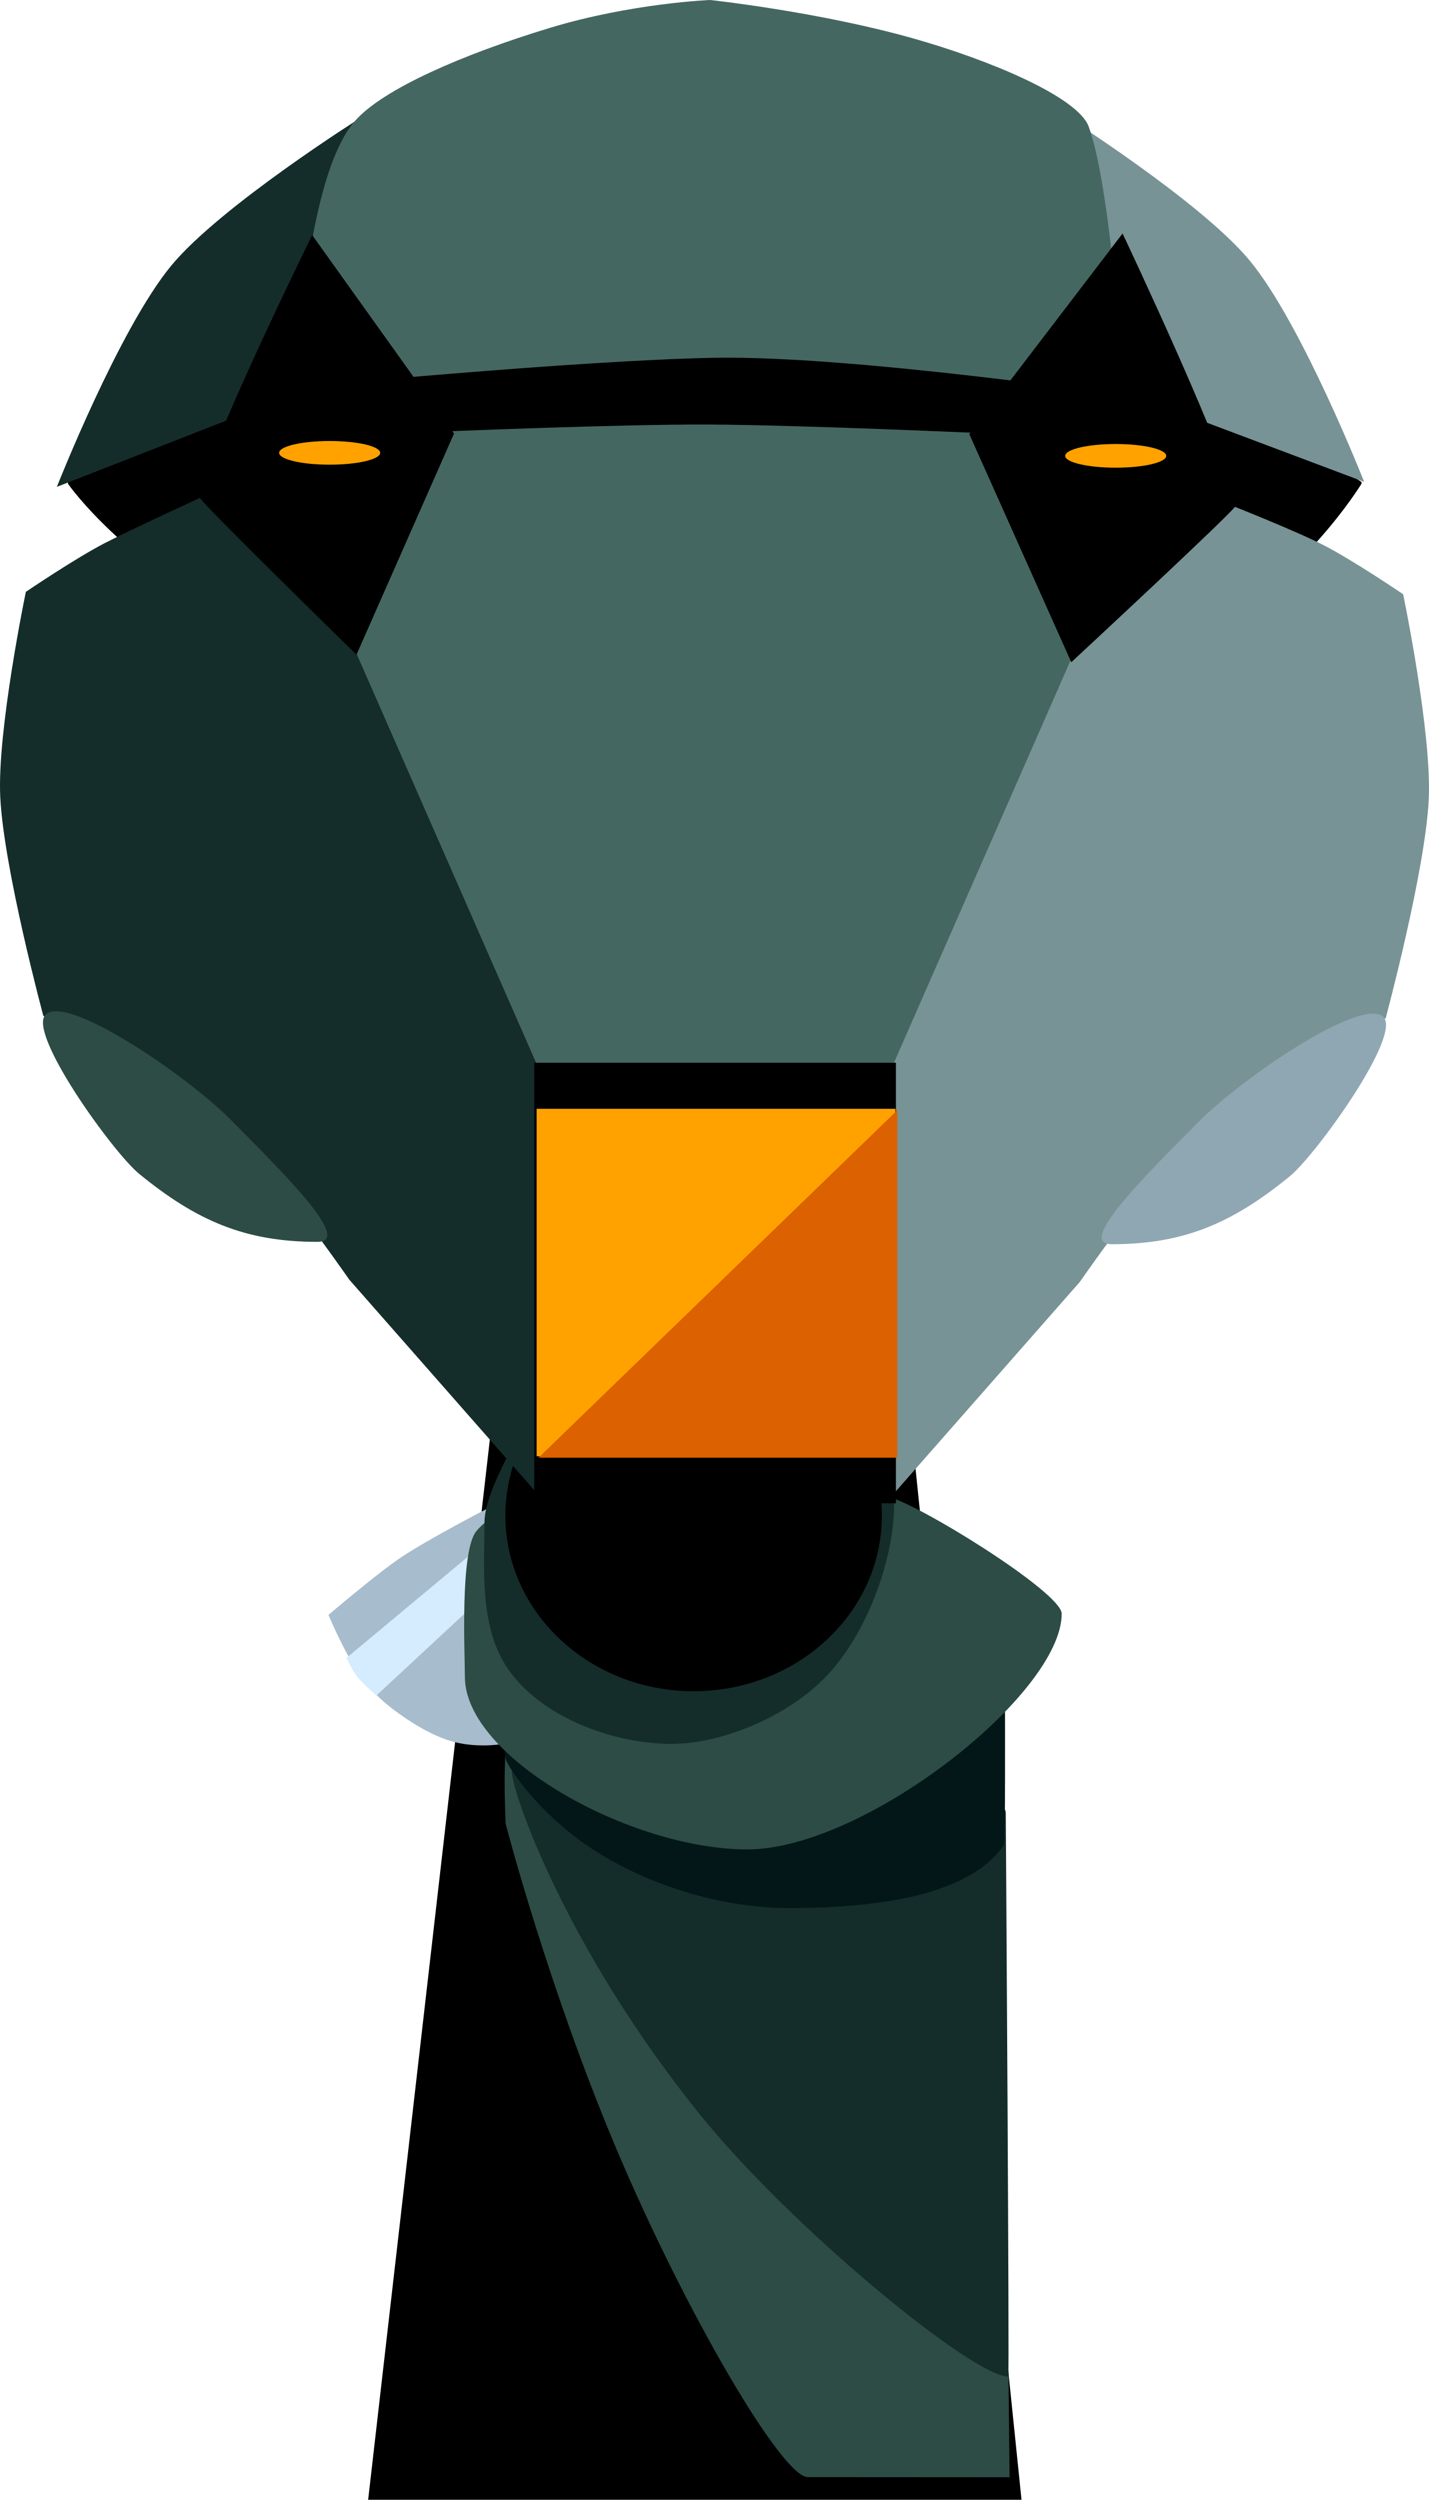 <svg version="1.1" xmlns="http://www.w3.org/2000/svg" xmlns:xlink="http://www.w3.org/1999/xlink" width="145.444" height="254.271" viewBox="0,0,145.444,254.271"><g transform="translate(-168.78,-53.613)"><g data-paper-data="{&quot;isPaintingLayer&quot;:true}" fill-rule="nonzero" stroke-width="0" stroke-linecap="butt" stroke-linejoin="miter" stroke-miterlimit="10" stroke-dasharray="" stroke-dashoffset="0" style="mix-blend-mode: normal"><g><path d="M206.25,307.884l15.143,-131.842l37.783,-0.158l13.574,132z" fill="#000000" stroke="#000000"/><path d="M271.536,305.592c0,0 -16.971,-0.013 -20.55,-0.013c-2.611,0 -12.43,-16.743 -19.441,-33.318c-6.982,-16.507 -11.295,-33.113 -11.295,-33.113c0,0 -0.522,-9.932 0.718,-9.747c4.136,0.617 15.864,17.851 27.223,17.851c11.366,0 23.231,47.596 23.231,47.596z" fill="#2c4c45" stroke="none"/><path d="M271.15,238.086c0,0.608 0.379,57.269 0.253,57.269c-3.623,0 -22.204,-15.214 -31.561,-26.875c-13.621,-16.975 -18.96,-32.65 -18.96,-34.611c0,-3.307 22.394,13.748 31.291,13.748c8.897,0 18.977,-12.838 18.977,-9.531z" fill="#142d2b" stroke="none"/><path d="M271.071,227.627c0,0 0.034,13.458 -0.085,13.632c-2.969,4.343 -10.336,6.437 -21.93,6.437c-7.442,0 -15.125,-2.709 -20.296,-6.207c-5.587,-3.779 -8.376,-8.386 -8.484,-8.883c-1.667,-7.659 12.186,-5.752 27.668,-5.752c15.482,0 23.127,0.773 23.127,0.773z" fill="#031718" stroke="none"/><g stroke="none"><path d="M202.212,217.879c0,0 4.953,-4.226 7.369,-5.844c2.762,-1.85 8.738,-4.941 8.738,-4.941l1.87,23.872c0,0 -2.483,0.511 -5.139,-0.152c-2.409,-0.602 -4.936,-2.323 -6.359,-3.407c-1.047,-0.798 -2.716,-2.334 -3.68,-3.958c-1.662,-2.798 -2.798,-5.57 -2.798,-5.57z" fill="#a7bccd"/><path d="M207.09,226.079c0,0 -1.434,-1.259 -1.939,-1.893c-0.51,-0.641 -1.107,-1.932 -1.107,-1.932l14.574,-12.143l0.313,4.975z" fill="#d4ecfe"/></g><path d="M276.841,217.753c0,8.179 -20.072,23.978 -32,23.978c-11.928,0 -28.745,-9.37 -28.745,-17.549c0,-2.341 -0.512,-12.79 1.166,-14.82c4.186,-5.063 13.952,-0.777 22.466,-0.777c6.413,0 11.192,-4.298 19.295,-2.763c2.982,0.565 17.818,9.768 17.818,11.931z" fill="#2c4c45" stroke="none"/><path d="M259.784,206.685c0,5.052 -2.408,12.447 -6.562,17.062c-3.958,4.398 -10.924,7.25 -16.088,7.25c-5.818,0 -13.359,-2.64 -16.785,-7.822c-2.805,-4.243 -2.26,-10.222 -2.26,-14.665c0,-2.333 1.772,-5.615 2.814,-7.719c3.365,-6.795 10.254,-10.864 18.333,-10.864c10.582,0 20.548,6.89 20.548,16.758z" fill="#142d2b" stroke="none"/><path d="M258.539,207.774c0,9.868 -8.579,17.867 -19.161,17.867c-10.582,0 -19.161,-7.999 -19.161,-17.867c0,-9.868 8.579,-17.867 19.161,-17.867c10.582,0 19.161,7.999 19.161,17.867z" fill="#000000" stroke="none"/></g><g data-paper-data="{&quot;index&quot;:null}"><path d="M175.694,102.817v-0.171c0,0 18.991,-13.239 65.61,-13c49.098,0.252 66.048,13 66.048,13v0.171c0,0 -6,10.009 -17.745,16.558c-14.624,8.155 -36.591,13.204 -48.74,13.204c-13.985,0 -38.088,-9.996 -52.659,-18.761c-8.33,-5.011 -12.514,-11.001 -12.514,-11.001z" fill="#000000" stroke="none"/><path d="M204.946,120.043l8.825,-22.532c0,0 17.941,-0.749 26.991,-0.716c9.526,0.035 28.812,0.919 28.812,0.919l8.966,23.603l-18.268,40.638l-37.676,-0.094z" fill="#456761" stroke="#000000"/><path d="M173.19,156.943c0,0 -4.025,-14.923 -4.384,-22.261c-0.331,-6.758 2.605,-20.866 2.605,-20.866c0,0 5.049,-3.429 8.103,-4.996c2.972,-1.524 10.98,-5.19 10.98,-5.19l14.371,16.014l18.724,42.632l0.094,43.512l-19.353,-22.01c0,0 -9.154,-13.217 -14.428,-17.761c-5.101,-4.396 -16.712,-9.074 -16.712,-9.074z" fill="#142d2b" stroke="none"/><path d="M201.083,179.931c-7.356,0 -12.298,-2.144 -18.135,-6.913c-2.674,-2.185 -11.353,-14.245 -9.55,-16.175c2.07,-2.217 14.31,6.097 18.802,10.609c5.815,5.842 12.45,12.479 8.884,12.479z" fill="#2c4c45" stroke="none"/><path d="M293.102,166.26c-5.273,4.545 -14.428,17.761 -14.428,17.761l-19.353,22.01l0.094,-43.512l18.724,-42.632l15.369,-15.103c0,0 7.01,2.755 9.982,4.279c3.054,1.566 8.103,4.996 8.103,4.996c0,0 2.936,14.108 2.605,20.866c-0.359,7.338 -4.384,22.261 -4.384,22.261c0,0 -11.611,4.678 -16.712,9.074z" data-paper-data="{&quot;index&quot;:null}" fill="#789396" stroke="none"/><path d="M290.804,167.695c4.492,-4.512 16.731,-12.826 18.802,-10.609c1.802,1.93 -6.876,13.99 -9.55,16.175c-5.838,4.769 -10.779,6.913 -18.135,6.913c-3.566,0 3.069,-6.638 8.884,-12.479z" data-paper-data="{&quot;index&quot;:null}" fill="#8fa7b3" stroke="none"/><path d="M223.155,206.523v-44.81h36.812v44.81z" fill="#000000" stroke="none"/><path d="M174.568,103.134c0,0 6.316,-16.049 11.636,-22.495c5.014,-6.075 19.42,-15.135 19.42,-15.135l-8.551,28.835z" fill="#142d2b" stroke="none"/><path d="M285.365,94.257l-8.797,-29.261c0,0 14.406,9.06 19.42,15.136c5.32,6.446 11.636,22.495 11.636,22.495z" data-paper-data="{&quot;index&quot;:null}" fill="#789396" stroke="none"/><path d="M198.996,93.011c0,0 0.626,-21.16 5.958,-27.145c2.853,-3.202 10.889,-6.713 19.753,-9.405c8.366,-2.541 16.359,-2.848 16.359,-2.848c0,0 10.969,1.178 20.586,3.886c7.926,2.232 16.854,5.998 17.943,9.007c2.426,6.703 3.541,27.333 3.541,27.333c0,0 -27.642,-4.085 -41.641,-3.832c-14.047,0.253 -42.5,3.004 -42.5,3.004z" fill="#456761" stroke="none"/><path d="M189.097,104.218c0,-3.456 11.458,-26.692 11.458,-26.692l14.436,20.186l-9.929,22.497c0,0 -15.964,-15.608 -15.964,-15.991z" fill="#000000" stroke="none"/><path d="M277.816,120.975l-10.378,-23.2l15.597,-20.412c0,0 11.489,24.27 11.489,27.726c0,0.383 -16.708,15.885 -16.708,15.885z" data-paper-data="{&quot;index&quot;:null}" fill="#000000" stroke="none"/></g><g stroke="none"><path d="M223.397,201.743v-35.345h36.52v35.345z" fill="#ffa200"/><path d="M223.587,201.89l36.52,-35.345v35.345z" fill="#dc6100"/></g><path d="M207.474,99.676c0,0.665 -2.302,1.204 -5.142,1.204c-2.84,0 -5.142,-0.539 -5.142,-1.204c0,-0.665 2.302,-1.204 5.142,-1.204c2.84,0 5.142,0.539 5.142,1.204z" fill="#ffa200" stroke="none"/><path d="M287.48,99.982c0,0.665 -2.302,1.204 -5.142,1.204c-2.84,0 -5.142,-0.539 -5.142,-1.204c0,-0.665 2.302,-1.204 5.142,-1.204c2.84,0 5.142,0.539 5.142,1.204z" fill="#ffa200" stroke="none"/></g></g></svg>
